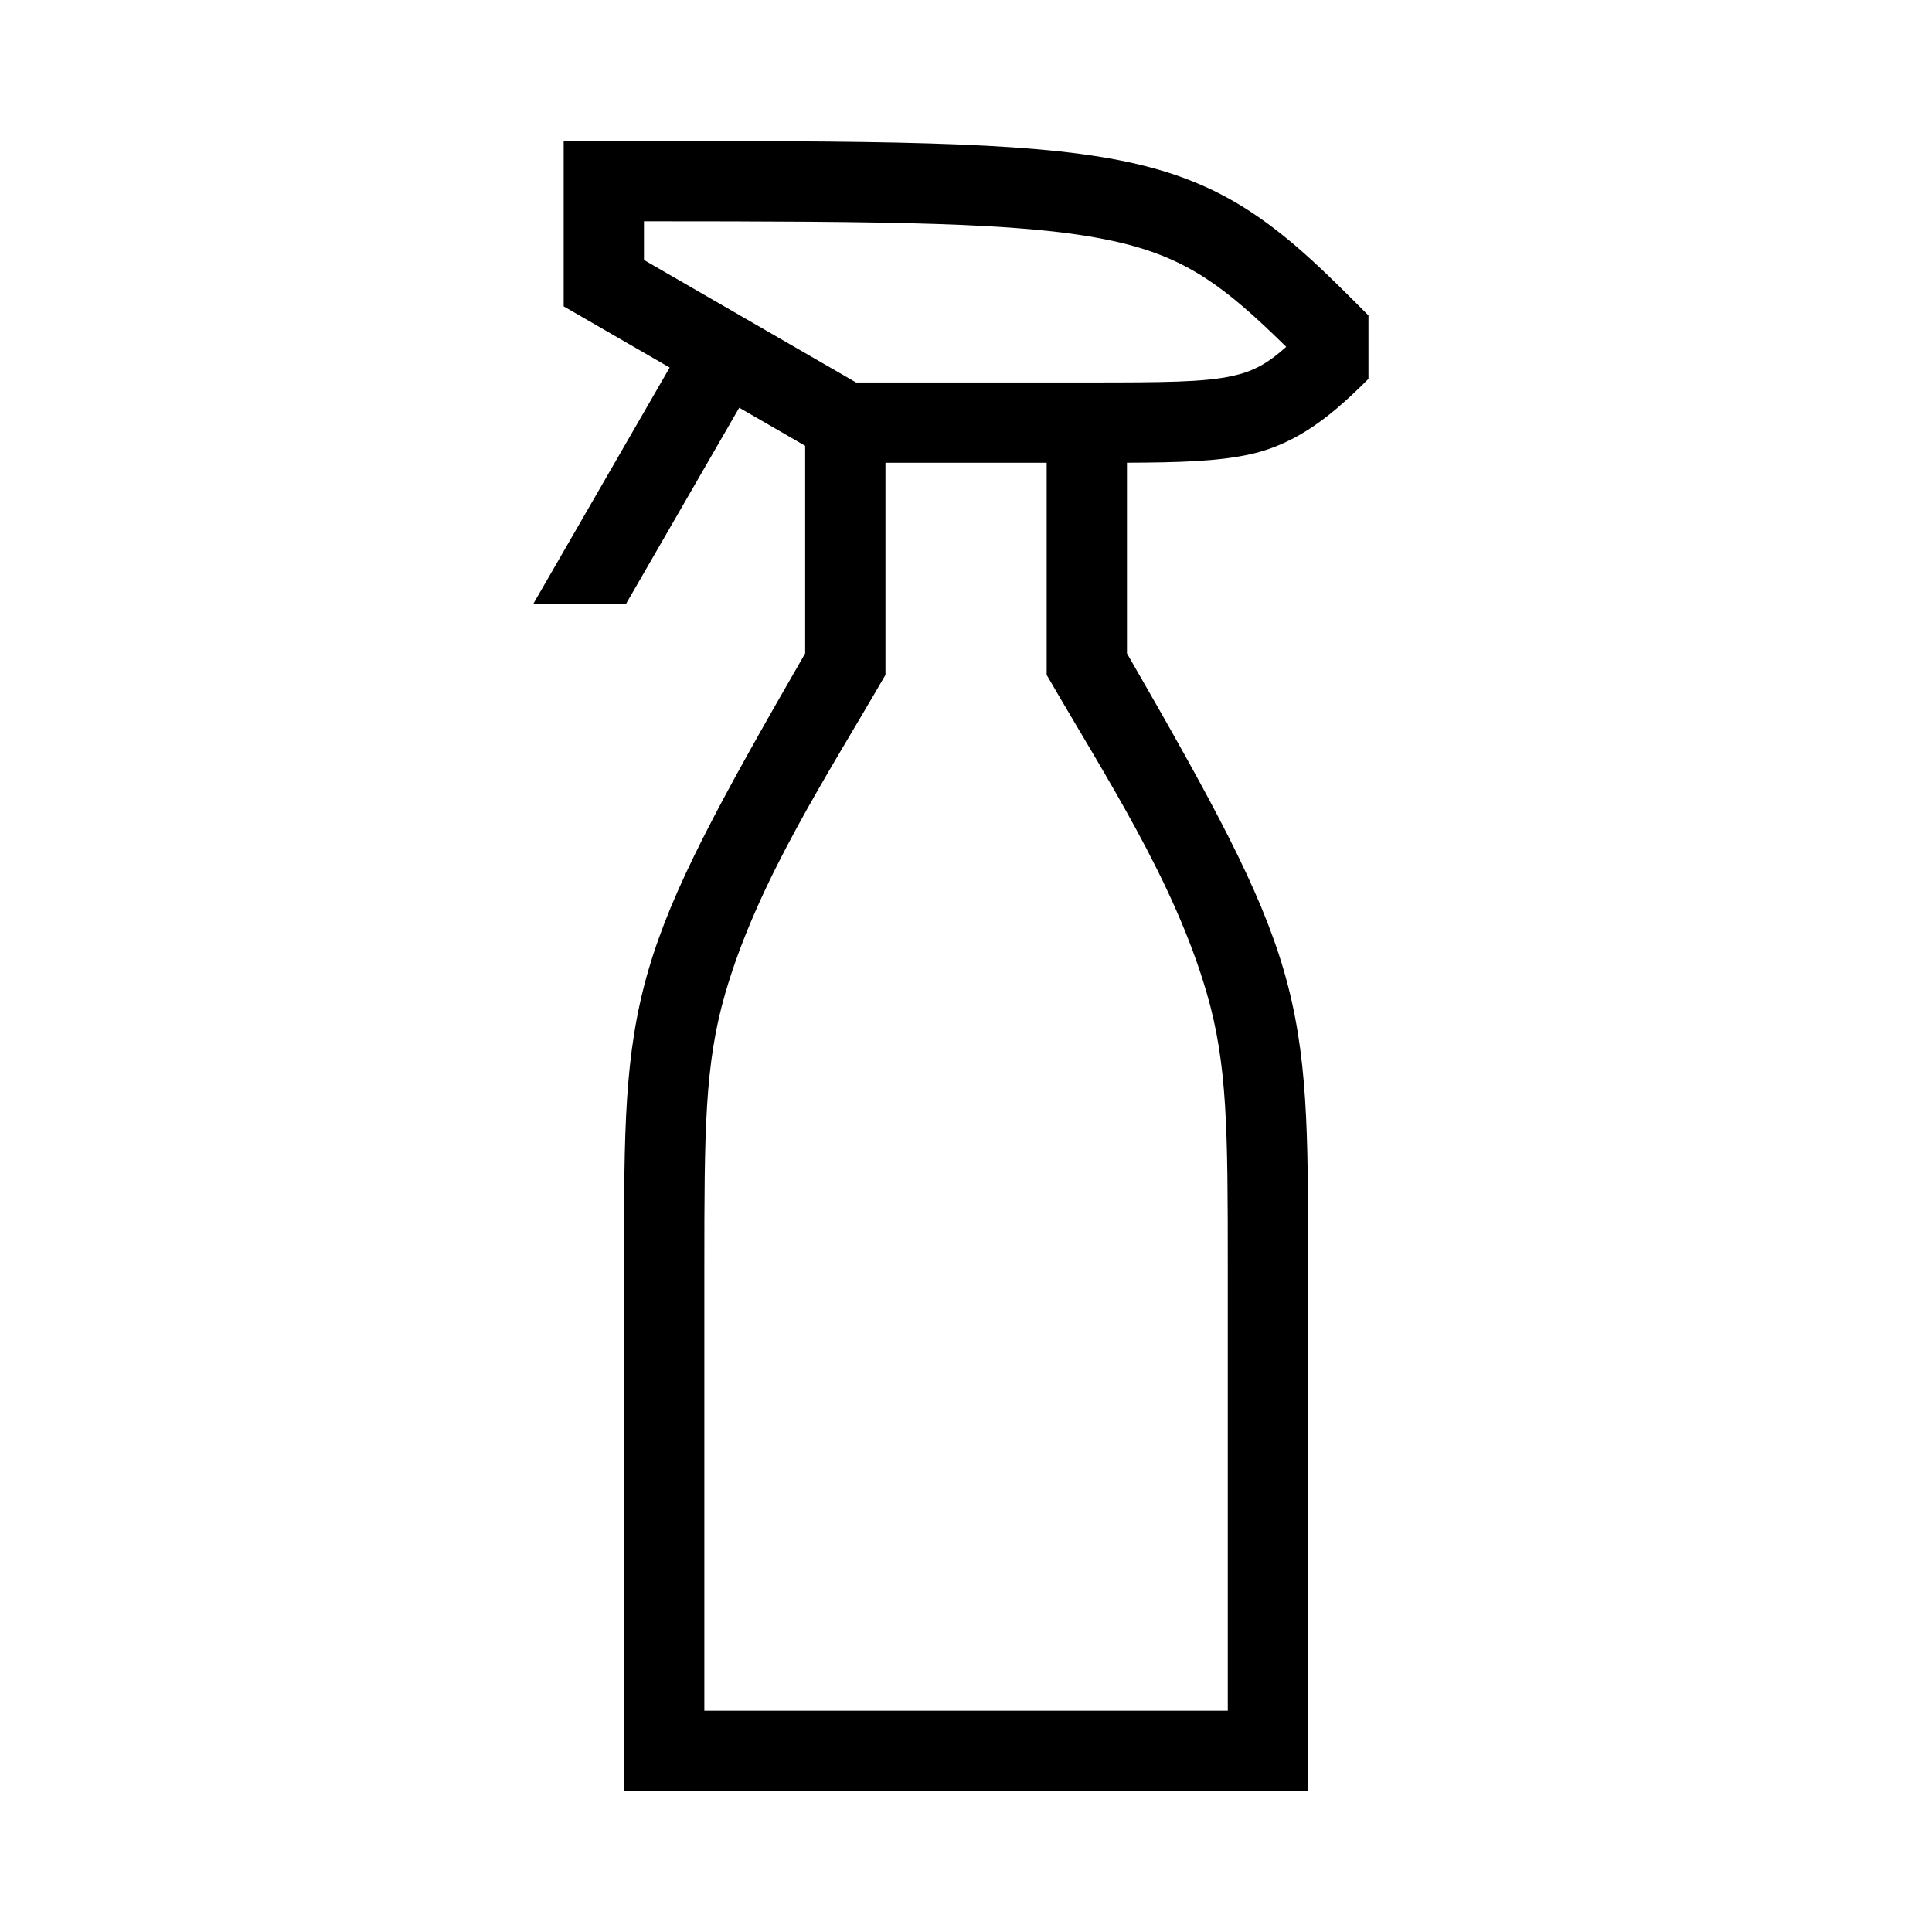<svg width="48" height="48" viewBox="0 0 32 32" xmlns="http://www.w3.org/2000/svg"><path d="M20.7 3.498C20.081 3.094 19.422 2.831 18.569 2.66C16.942 2.335 14.513 2.335 10.143 2.335H9.336V5.074L11.092 6.088L8.834 10H10.37L12.244 6.753L13.336 7.384V10.822C11.905 13.304 11.131 14.723 10.738 16.075C10.336 17.455 10.336 18.743 10.336 20.915L10.336 29.665H21.666L21.666 20.915C21.666 18.743 21.666 17.455 21.264 16.075C20.87 14.723 20.097 13.304 18.666 10.822V7.664C19.534 7.661 20.182 7.641 20.708 7.524C21.514 7.345 22.099 6.843 22.666 6.275V5.225C22.05 4.608 21.434 3.976 20.7 3.498ZM17.336 7.665V11.178C18.303 12.854 19.441 14.571 19.987 16.447C20.331 17.626 20.336 18.723 20.336 21V28.335H11.666V21C11.666 18.723 11.671 17.626 12.014 16.447C12.561 14.571 13.699 12.854 14.666 11.178V7.665L17.336 7.665ZM10.666 4.306V3.665C14.768 3.666 16.902 3.683 18.308 3.965C19.017 4.106 19.514 4.312 19.974 4.612C20.39 4.883 20.791 5.241 21.304 5.745C20.982 6.034 20.743 6.154 20.419 6.226C19.946 6.331 19.287 6.335 18.001 6.335L14.179 6.335L10.666 4.306Z" fill="#000000" class="bmwfcol"/><title>spray-bottle_lt_48</title></svg>